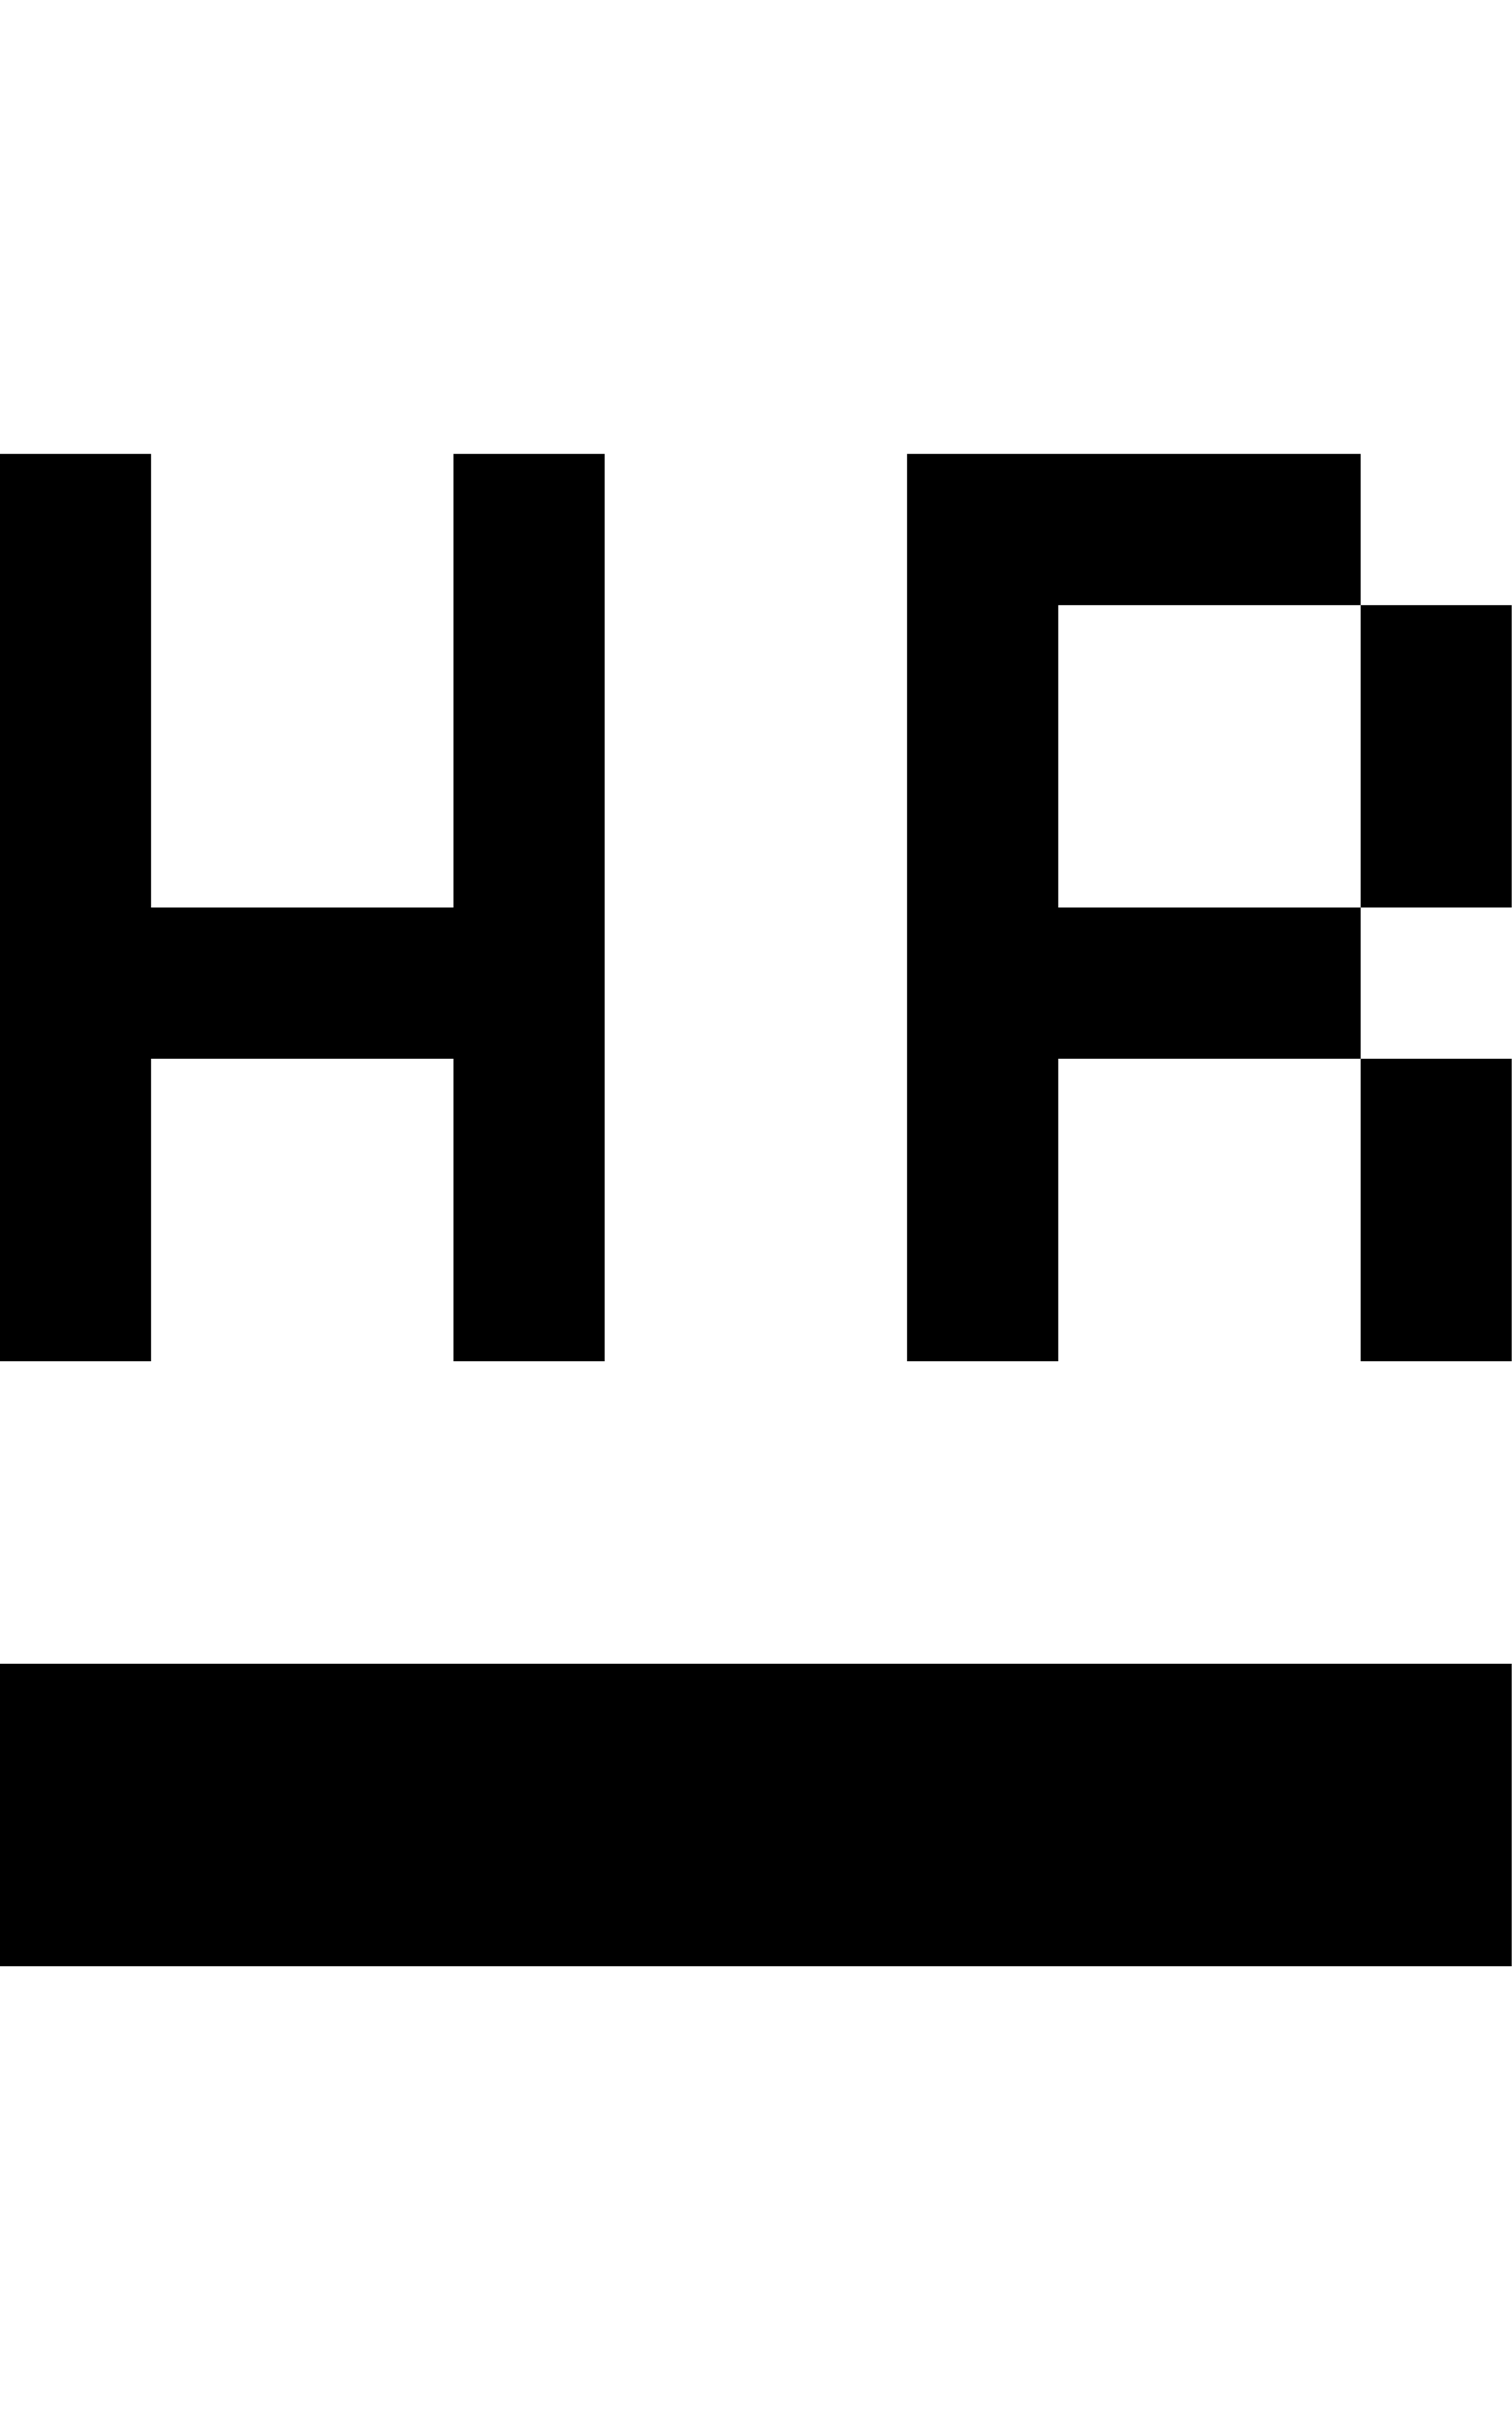 <?xml version="1.0" encoding="utf-8"?>
<!-- Generated by IcoMoon.io -->
<!DOCTYPE svg PUBLIC "-//W3C//DTD SVG 1.1//EN" "http://www.w3.org/Graphics/SVG/1.1/DTD/svg11.dtd">
<svg version="1.1" xmlns="http://www.w3.org/2000/svg" xmlns:xlink="http://www.w3.org/1999/xlink" width="20" height="32" viewBox="0 0 20 32">
<path d="M1.998 14h4v4h2v-11.998h-2v5.998h-4v-5.998h-1.998v11.998h1.998v-4zM19.996 18v-4h-1.998v4h1.998zM19.996 12v-3.998h-1.998v3.998h1.998zM13.998 12v-3.998h4v-2h-6v11.998h2v-4h4v-2h-4zM0 26h19.996v-4h-19.996v4z"></path>
</svg>
